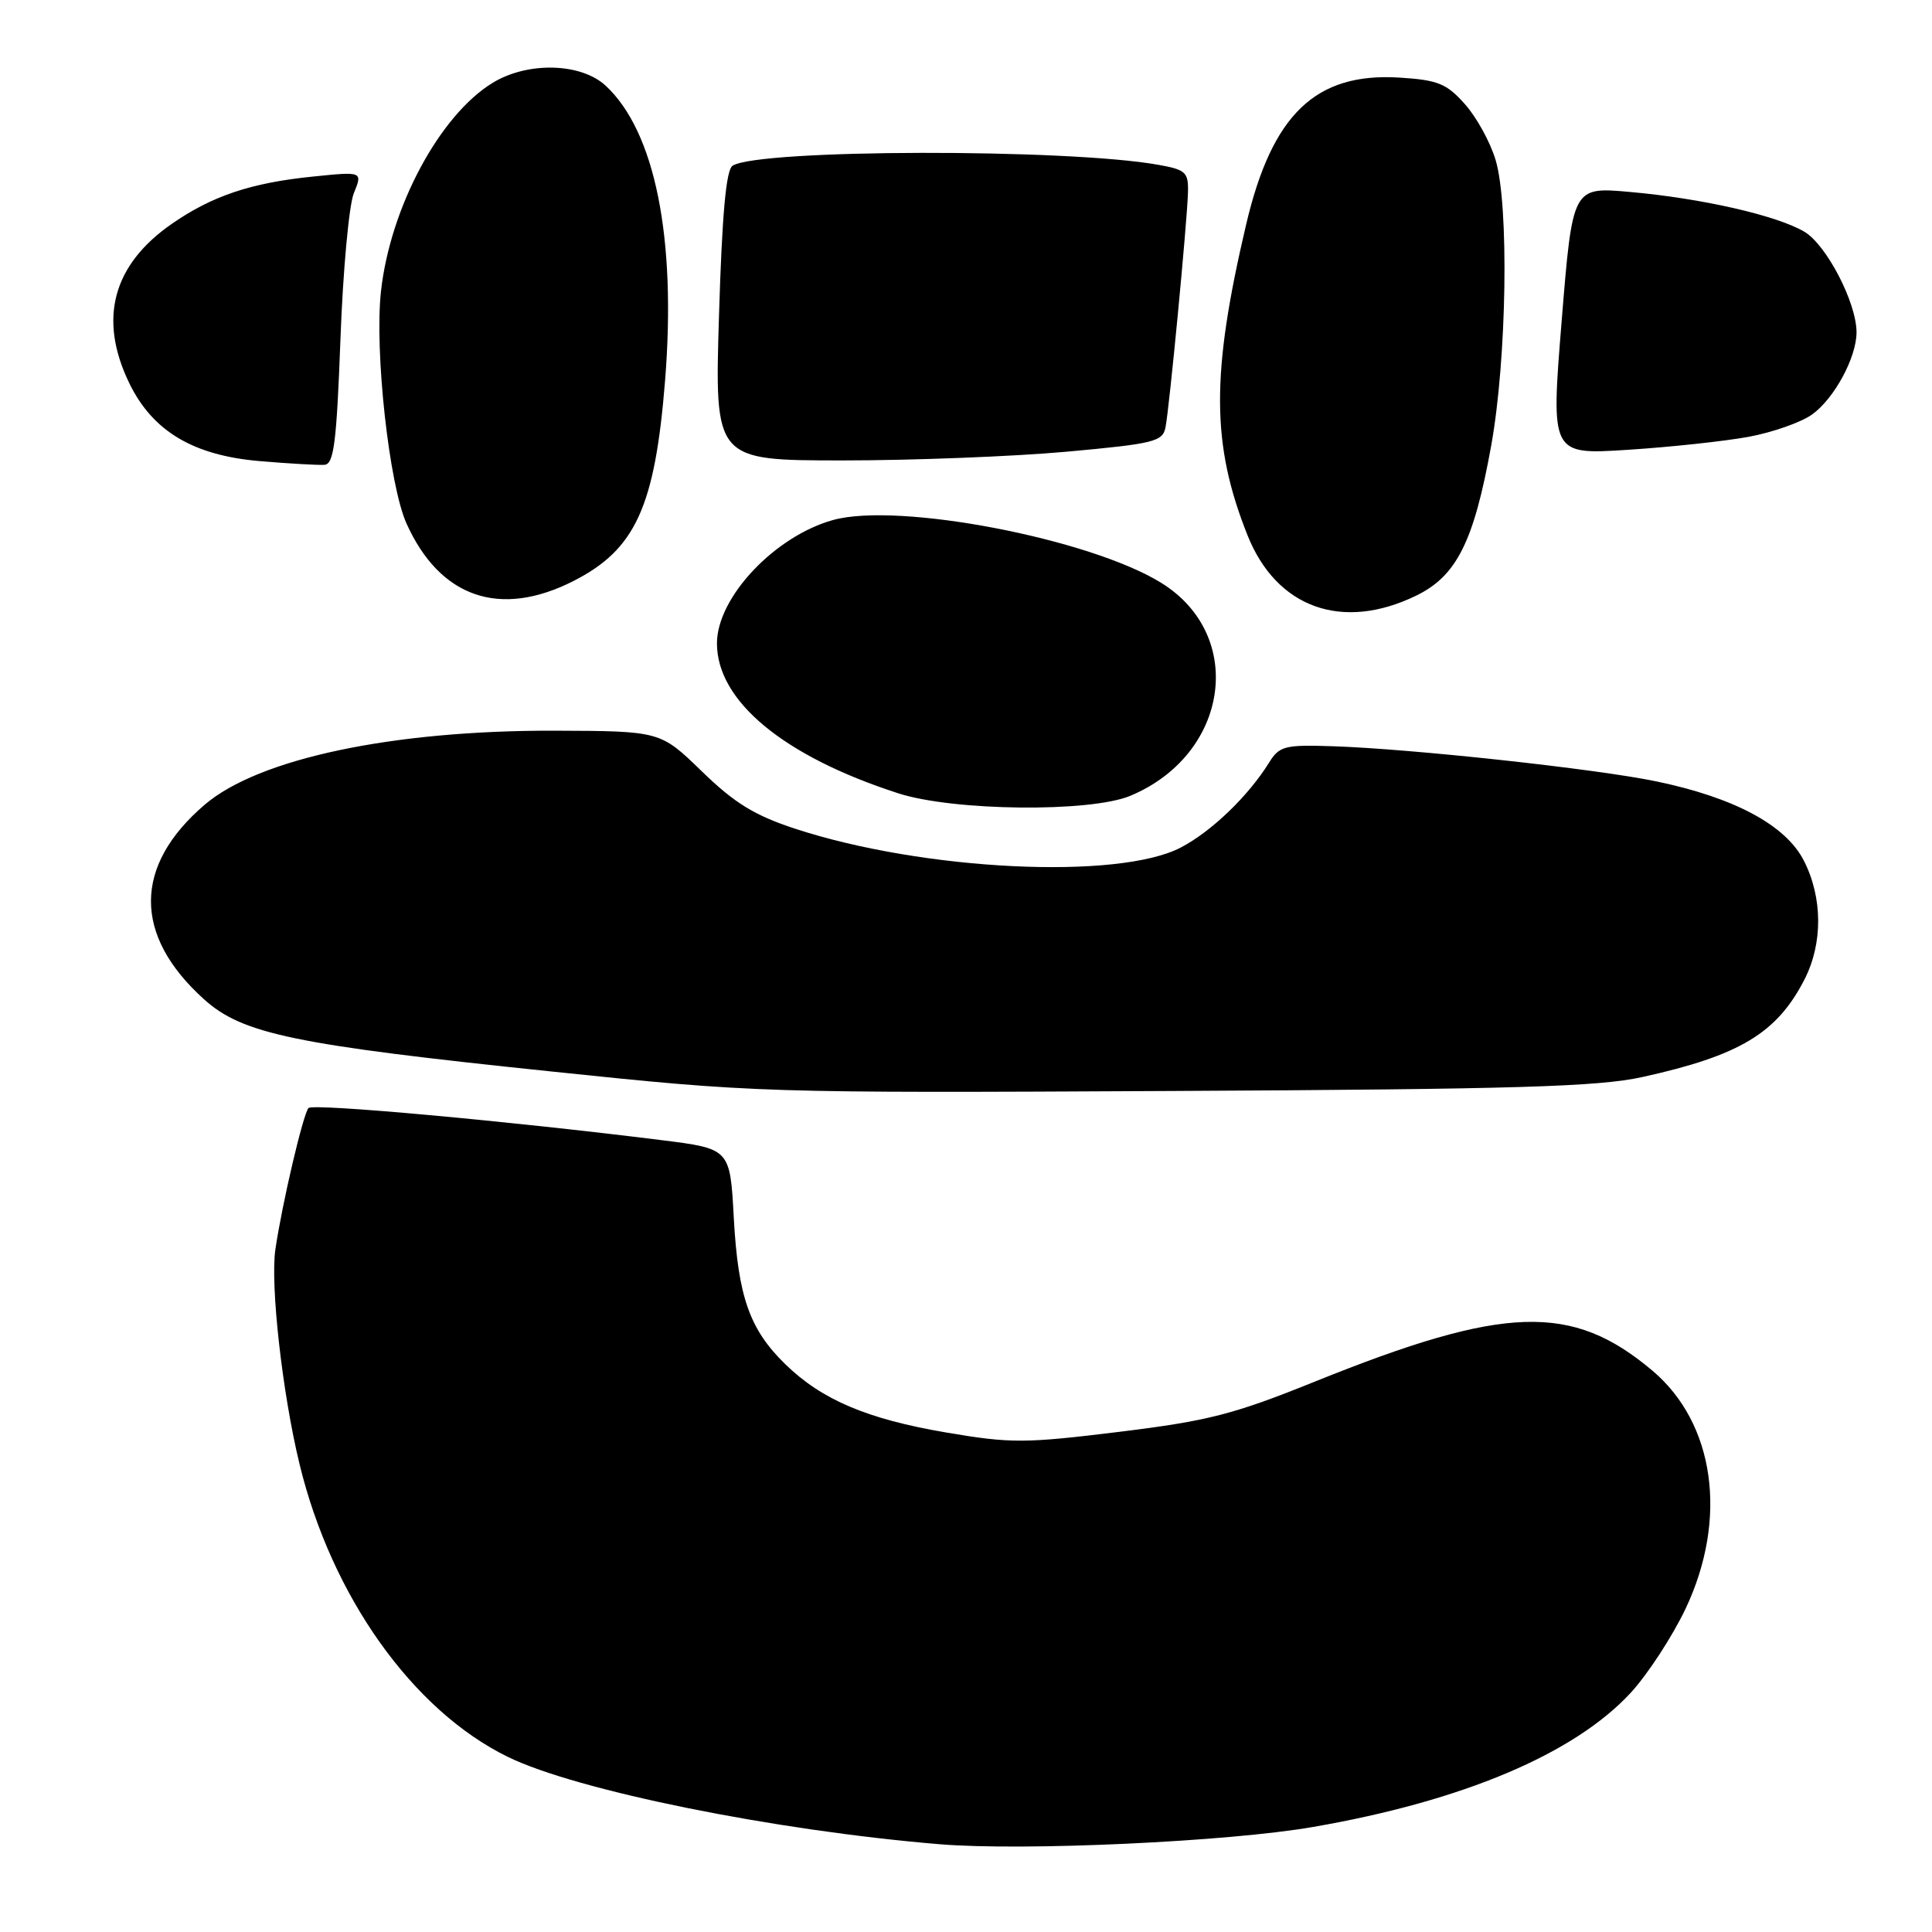 <?xml version="1.0" encoding="UTF-8" standalone="no"?>
<!DOCTYPE svg PUBLIC "-//W3C//DTD SVG 1.1//EN" "http://www.w3.org/Graphics/SVG/1.1/DTD/svg11.dtd" >
<svg xmlns="http://www.w3.org/2000/svg" xmlns:xlink="http://www.w3.org/1999/xlink" version="1.1" viewBox="0 0 256 256">
 <g >
 <path fill="currentColor"
d=" M 174.00 242.08 C 193.85 238.64 208.62 232.39 216.09 224.29 C 218.33 221.85 221.59 216.85 223.34 213.18 C 229.00 201.23 227.23 188.58 218.92 181.59 C 208.28 172.64 199.39 172.93 174.30 183.04 C 163.45 187.42 160.14 188.27 148.28 189.73 C 135.79 191.26 133.95 191.27 125.41 189.82 C 114.89 188.03 108.91 185.49 104.05 180.76 C 99.32 176.15 97.80 171.82 97.23 161.36 C 96.74 152.21 96.74 152.21 87.62 151.07 C 67.27 148.53 41.46 146.18 40.88 146.82 C 40.17 147.59 37.38 159.48 36.49 165.55 C 35.80 170.24 37.41 184.62 39.69 194.00 C 43.93 211.52 54.70 226.65 67.30 232.80 C 76.43 237.26 102.57 242.55 124.50 244.37 C 135.60 245.29 162.73 244.04 174.00 242.08 Z  M 217.59 142.72 C 230.50 139.88 235.45 136.91 239.10 129.79 C 241.55 125.01 241.52 118.94 239.02 114.04 C 236.62 109.34 229.83 105.69 219.48 103.54 C 211.54 101.88 186.92 99.21 176.57 98.88 C 170.20 98.67 169.52 98.85 168.14 101.08 C 165.40 105.48 160.56 110.15 156.50 112.28 C 148.24 116.64 122.33 115.38 105.33 109.80 C 99.97 108.04 97.31 106.40 93.00 102.21 C 87.50 96.87 87.50 96.87 73.50 96.82 C 52.01 96.76 34.27 100.51 27.12 106.63 C 17.67 114.72 17.63 123.92 27.01 132.39 C 32.12 137.01 38.94 138.43 73.09 141.98 C 100.21 144.81 101.08 144.84 155.50 144.56 C 200.84 144.33 211.75 144.00 217.59 142.72 Z  M 149.77 105.45 C 162.86 99.98 165.14 84.19 153.85 77.22 C 144.36 71.36 119.05 66.51 110.40 68.90 C 102.66 71.04 95.00 79.16 95.00 85.25 C 95.00 92.90 103.84 100.21 119.00 105.11 C 126.30 107.48 144.45 107.67 149.77 105.45 Z  M 187.62 78.94 C 193.02 76.33 195.30 71.77 197.60 59.00 C 199.66 47.54 199.97 27.23 198.18 21.21 C 197.48 18.85 195.64 15.51 194.10 13.79 C 191.67 11.06 190.52 10.60 185.40 10.28 C 174.32 9.60 168.54 15.15 165.11 29.79 C 160.46 49.59 160.50 58.87 165.30 70.92 C 169.14 80.55 177.84 83.68 187.62 78.94 Z  M 76.00 76.98 C 84.21 72.80 86.79 67.15 88.13 50.38 C 89.63 31.52 86.79 17.42 80.26 11.36 C 76.98 8.32 69.93 8.14 65.29 10.97 C 58.25 15.26 51.71 27.48 50.48 38.61 C 49.61 46.53 51.56 64.23 53.86 69.36 C 58.29 79.20 66.25 81.94 76.00 76.98 Z  M 45.11 44.99 C 45.44 35.92 46.24 27.20 46.88 25.61 C 48.06 22.72 48.06 22.72 41.43 23.40 C 33.25 24.23 28.11 25.96 22.78 29.65 C 14.93 35.09 13.01 42.25 17.12 50.75 C 20.21 57.13 25.59 60.35 34.42 61.10 C 38.31 61.43 42.17 61.65 43.00 61.59 C 44.24 61.50 44.60 58.64 45.11 44.99 Z  M 141.27 59.86 C 152.98 58.79 154.07 58.52 154.44 56.60 C 154.96 53.93 157.30 29.47 157.41 25.53 C 157.49 22.83 157.14 22.49 153.50 21.84 C 141.42 19.67 100.65 19.75 97.08 21.95 C 96.21 22.49 95.68 28.31 95.27 41.86 C 94.69 61.00 94.69 61.00 111.60 61.01 C 120.89 61.01 134.25 60.49 141.27 59.86 Z  M 231.71 57.88 C 234.87 57.29 238.64 55.97 240.10 54.93 C 243.04 52.83 246.00 47.37 246.00 44.03 C 246.00 40.11 242.02 32.44 239.08 30.70 C 235.41 28.54 225.50 26.28 215.93 25.43 C 208.37 24.76 208.37 24.76 206.93 42.51 C 205.49 60.26 205.49 60.26 215.72 59.60 C 221.35 59.24 228.55 58.46 231.71 57.88 Z "/>
</g>
</svg>